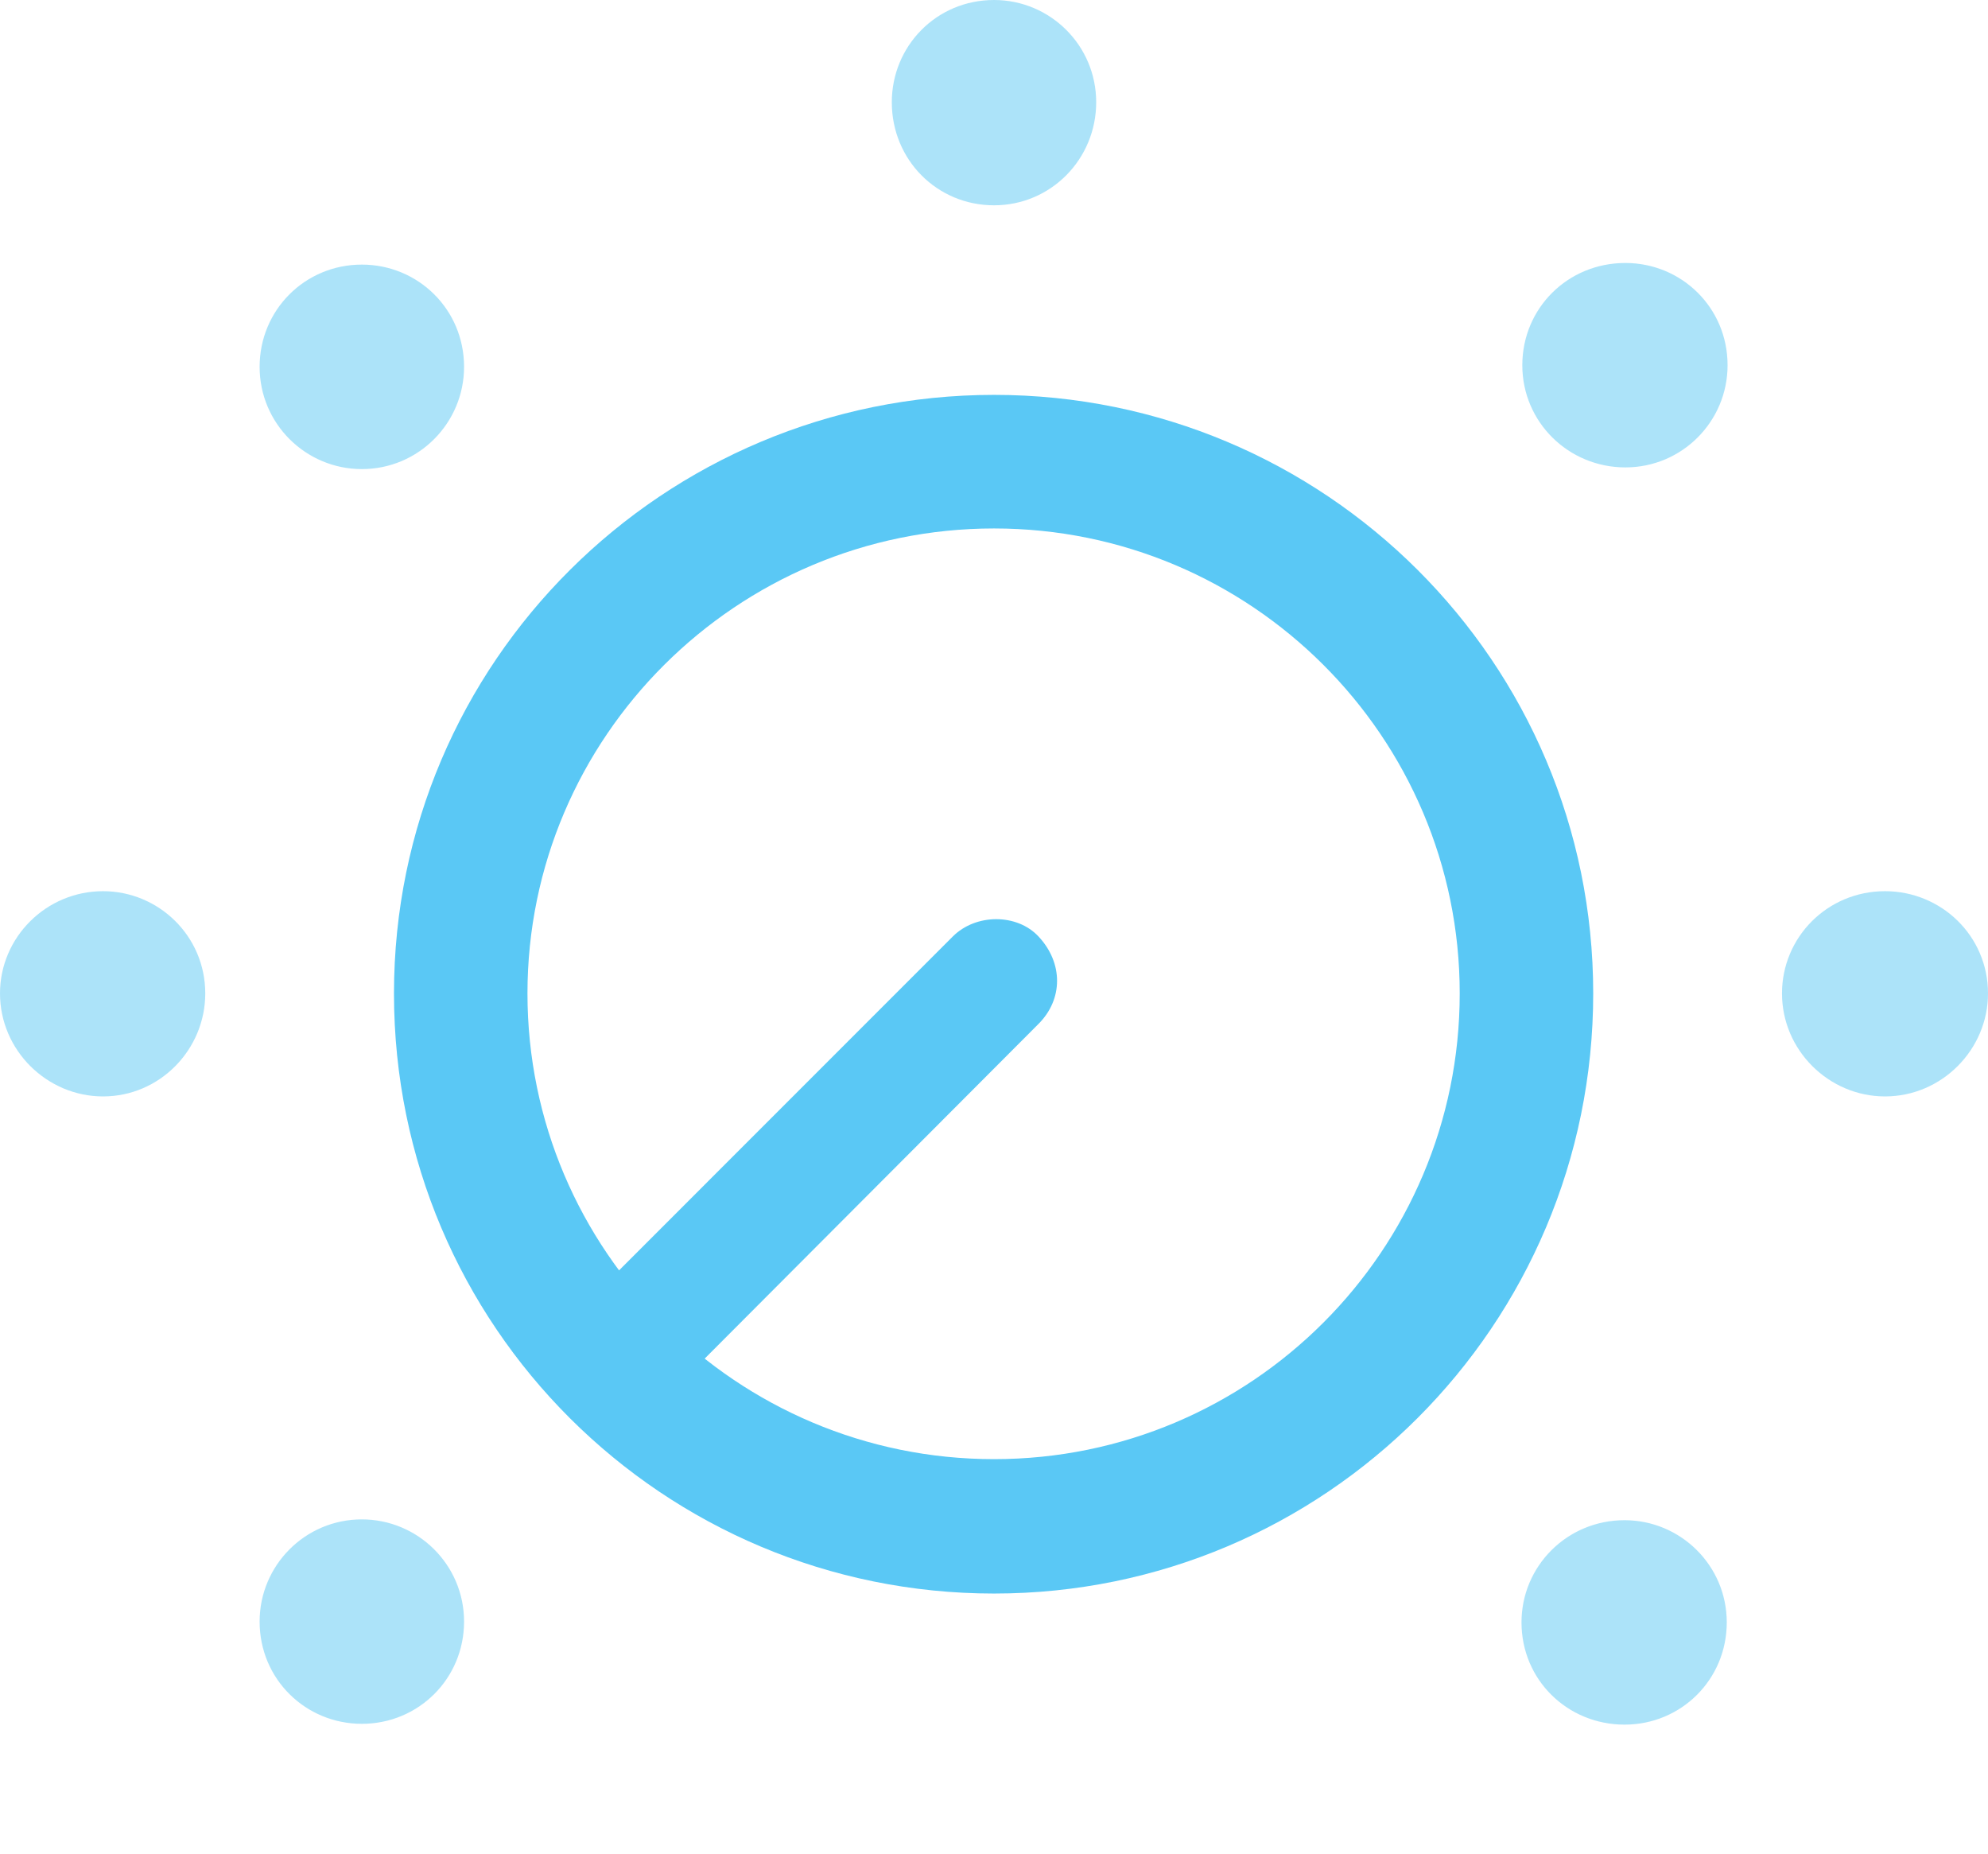 <?xml version="1.0" encoding="UTF-8"?>
<!--Generator: Apple Native CoreSVG 175.5-->
<!DOCTYPE svg
PUBLIC "-//W3C//DTD SVG 1.1//EN"
       "http://www.w3.org/Graphics/SVG/1.1/DTD/svg11.dtd">
<svg version="1.1" xmlns="http://www.w3.org/2000/svg" xmlns:xlink="http://www.w3.org/1999/xlink" width="29.443" height="27.454">
 <g>
  <rect height="27.454" opacity="0" width="29.443" x="0" y="0"/>
  <path d="M14.722 23.596C19.617 23.596 23.596 19.629 23.596 14.71C23.596 9.802 19.617 5.847 14.722 5.847C9.827 5.847 5.835 9.802 5.835 14.71C5.835 19.641 9.827 23.596 14.722 23.596ZM14.722 7.825C18.53 7.825 21.619 10.913 21.619 14.71C21.619 18.518 18.53 21.606 14.722 21.606C10.913 21.606 7.812 18.518 7.812 14.71C7.812 10.913 10.913 7.825 14.722 7.825ZM10.327 20.227L15.381 15.161C15.747 14.795 15.747 14.258 15.381 13.867C15.063 13.525 14.453 13.525 14.111 13.867L9.058 18.921Z" fill="#5ac8f5"/>
  <path d="M5.359 25.525C6.201 25.525 6.873 24.854 6.873 24.011C6.873 23.169 6.189 22.498 5.359 22.498C4.517 22.498 3.845 23.181 3.845 24.011C3.845 24.866 4.529 25.525 5.359 25.525ZM1.526 16.235C2.368 16.235 3.04 15.54 3.04 14.71C3.04 13.855 2.344 13.196 1.526 13.196C0.684 13.196 0 13.879 0 14.71C0 15.552 0.696 16.235 1.526 16.235ZM5.359 6.946C6.201 6.946 6.873 6.262 6.873 5.432C6.873 4.578 6.189 3.918 5.359 3.918C4.517 3.918 3.845 4.59 3.845 5.432C3.845 6.274 4.529 6.946 5.359 6.946ZM14.722 3.04C15.564 3.04 16.235 2.356 16.235 1.514C16.235 0.671 15.552 0 14.722 0C13.867 0 13.208 0.684 13.208 1.514C13.208 2.368 13.879 3.04 14.722 3.04ZM24.072 6.921C24.915 6.921 25.586 6.238 25.586 5.408C25.586 4.553 24.902 3.894 24.072 3.894C23.218 3.894 22.546 4.565 22.546 5.408C22.546 6.25 23.23 6.921 24.072 6.921ZM27.918 16.235C28.76 16.235 29.443 15.54 29.443 14.71C29.443 13.855 28.748 13.196 27.918 13.196C27.063 13.196 26.392 13.879 26.392 14.71C26.392 15.552 27.087 16.235 27.918 16.235ZM24.06 25.537C24.902 25.537 25.574 24.866 25.574 24.023C25.574 23.181 24.89 22.51 24.06 22.51C23.206 22.51 22.534 23.193 22.534 24.023C22.534 24.878 23.218 25.537 24.06 25.537Z" fill="#5ac8f5" fill-opacity="0.5"/>
 </g>
</svg>
